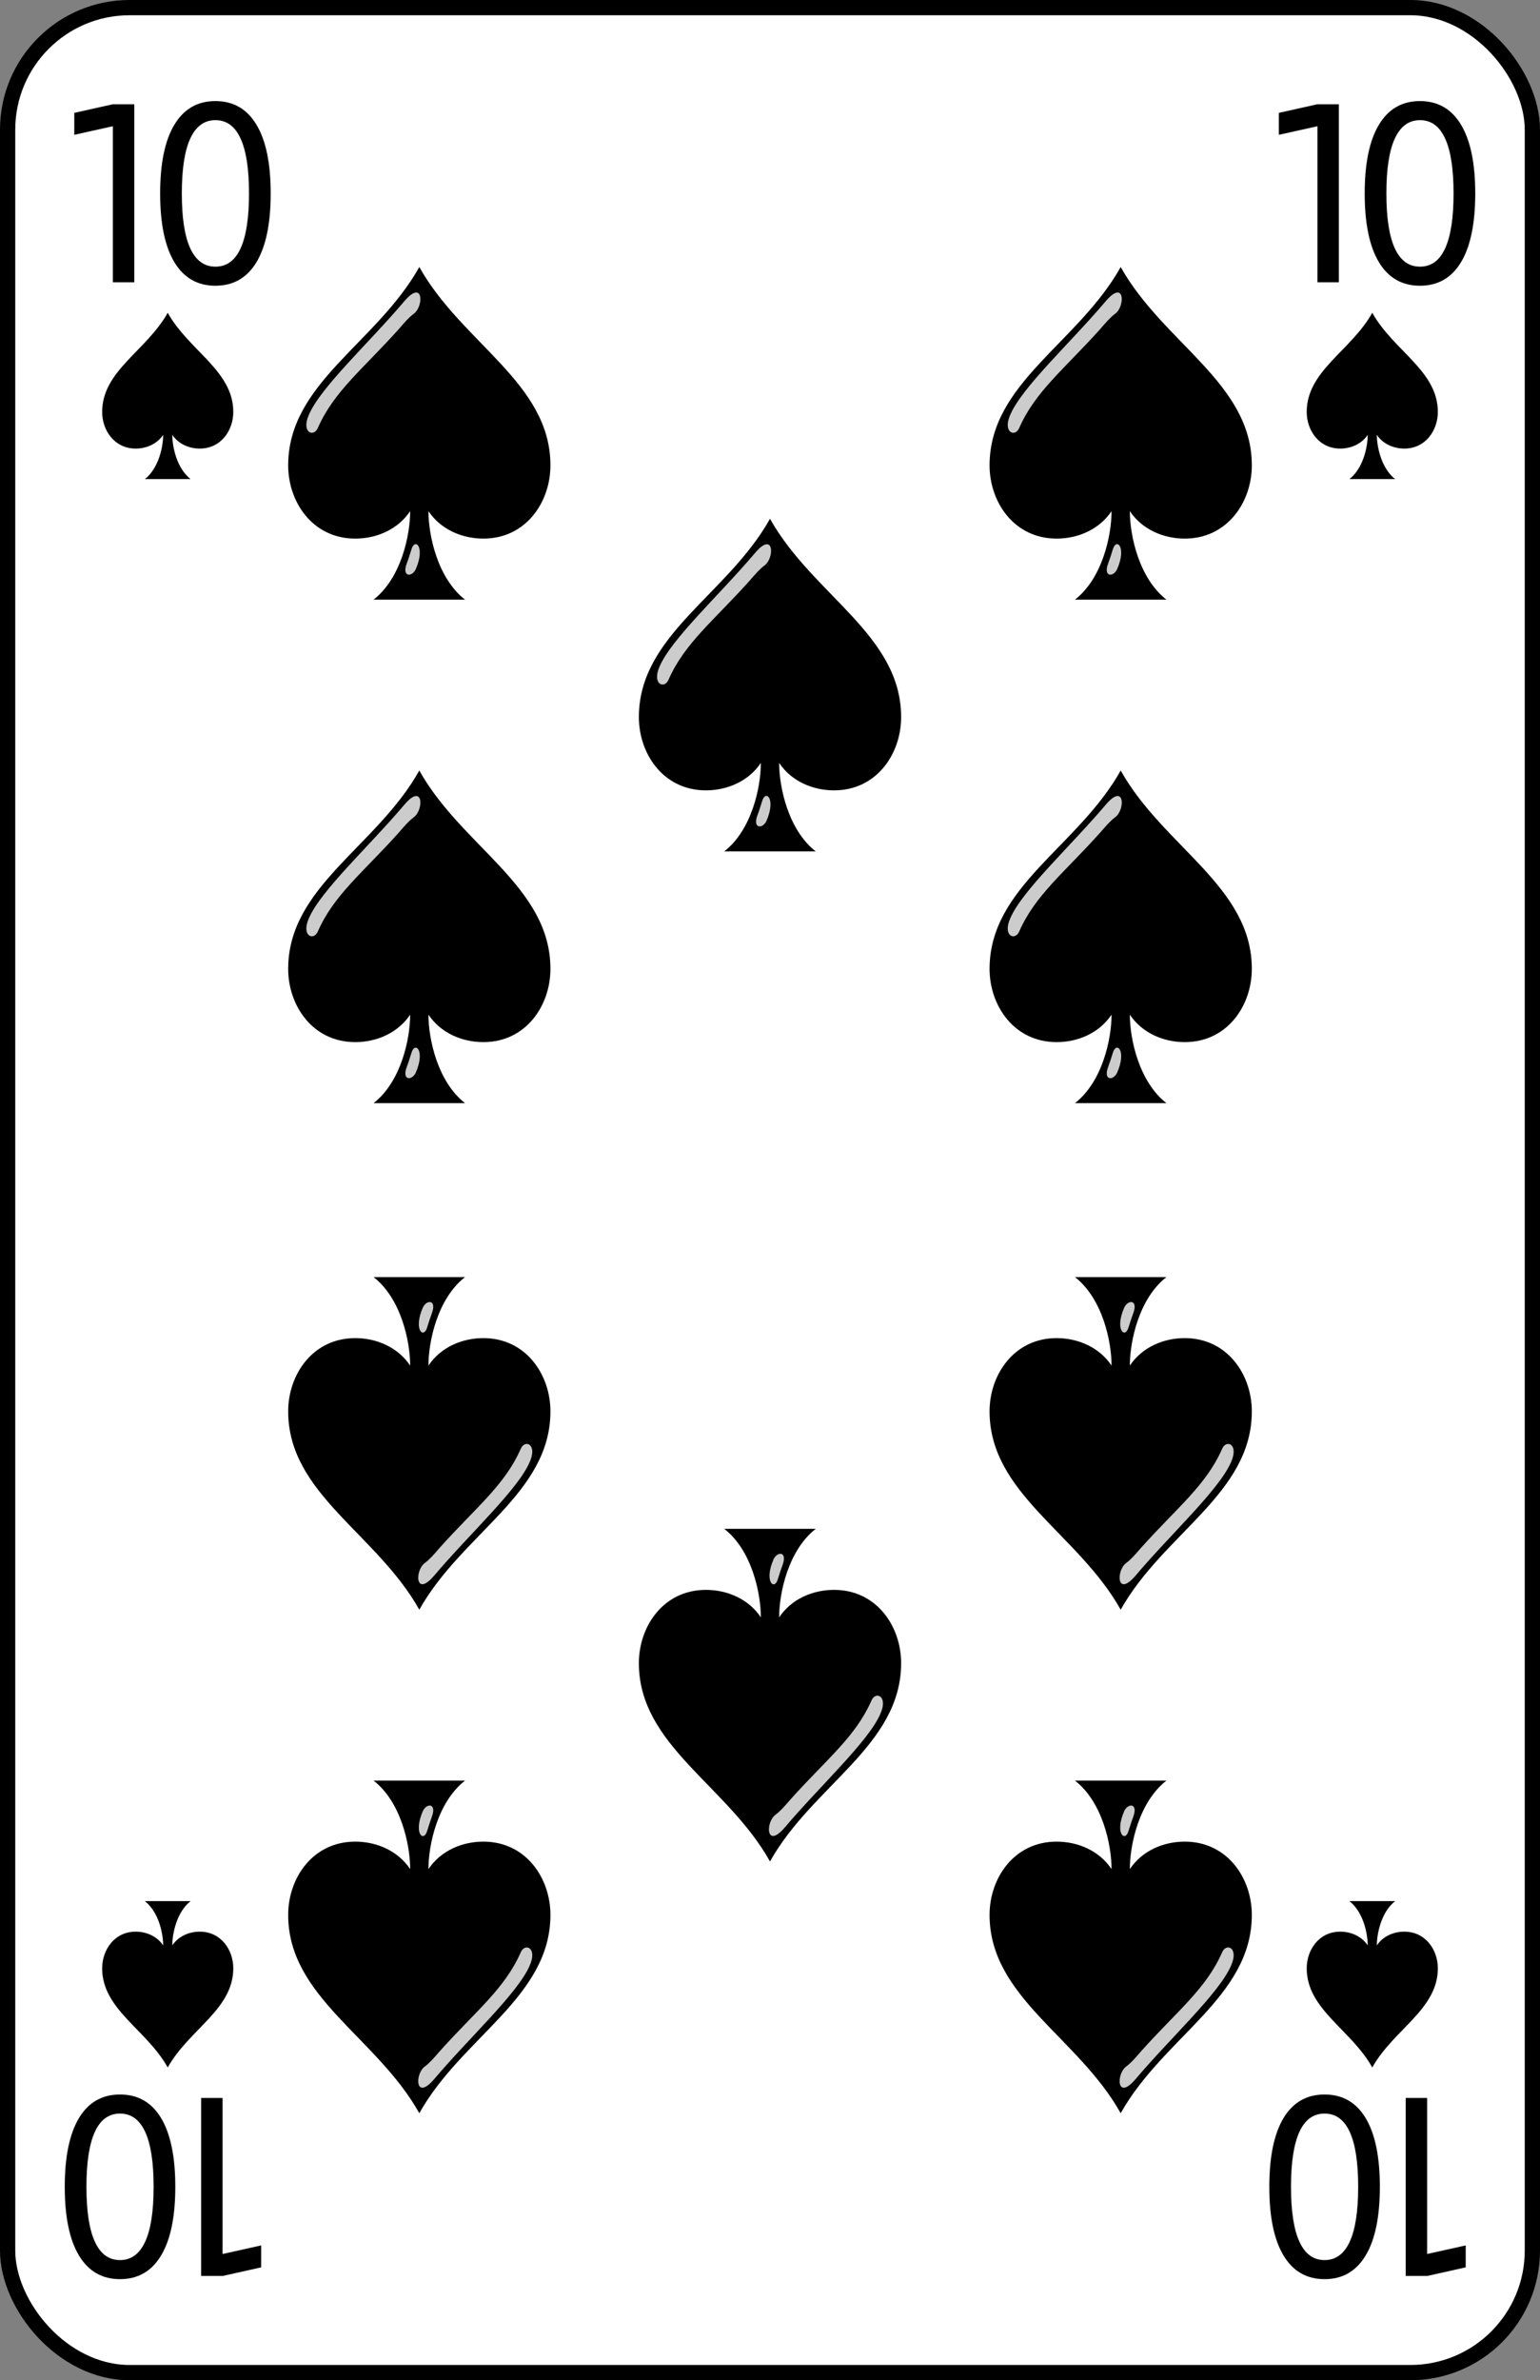 <?xml version="1.0" encoding="UTF-8" standalone="no"?>
<svg xmlns="http://www.w3.org/2000/svg" xmlns:xlink="http://www.w3.org/1999/xlink" version="1.1" viewBox="0 0 101 156" id="pad" >
  <rect x="0" y="0" width="101" height="156" fill="#808080" stroke="none"/>
  <defs>
    <clipPath id="cpf">
      <rect width="100" height="155" ry="8" x="0" y="0" id="card" style="fill:#ffffff;stroke:#000000;stroke-width:1" />
    </clipPath>
  <g id="sp">
    <path d="M 10.8,28 C 11.2,28.6 11.9,28.9 12.6,28.9 14,28.9 14.8,27.7 14.8,26.5 14.8,23.8 11.9,22.5 10.5,20 9.1,22.5 6.2,23.8 6.2,26.5 6.2,27.7 7,28.9 8.4,28.9 9.1,28.9 9.8,28.6 10.2,28 10.2,28.8 9.9,30.2 9,30.9 L 12,30.9 C 11.1,30.2 10.8,28.8 10.8,28 z" id="sp0" />
    <path d="M 10.01,21.12 C 10.64,20.38 10.65,21.29 10.32,21.53 10.16,21.65 10.02,21.81 9.84,22.02 8.66,23.34 7.7,24.07 7.17,25.28 7.03,25.59 6.62,25.42 6.88,24.84 7.27,23.93 8.86,22.48 10.01,21.12 z M 10.09,29.71 C 10.14,29.58 10.18,29.45 10.24,29.26 10.35,28.86 10.71,29.16 10.38,29.91 10.25,30.17 9.92,30.16 10.09,29.71 z" style="opacity:0.8;fill:white" />
  </g>
    <path d="M 13.628,7.375 C 12.899,7.375 12.35,7.776 11.98,8.578 11.61,9.375 11.425,10.575 11.425,12.18 11.425,13.779 11.61,14.979 11.98,15.781 12.35,16.578 12.899,16.977 13.628,16.977 14.363,16.977 14.912,16.578 15.277,15.781 15.646,14.979 15.831,13.779 15.831,12.18 15.831,10.575 15.646,9.375 15.277,8.578 14.912,7.776 14.363,7.375 13.628,7.375 M 13.628,6.125 C 14.805,6.125 15.704,6.643 16.323,7.68 16.943,8.711 17.253,10.211 17.253,12.18 17.253,14.143 16.943,15.643 16.323,16.68 15.704,17.711 14.805,18.227 13.628,18.227 12.451,18.227 11.553,17.711 10.933,16.68 10.313,15.643 10.003,14.143 10.003,12.18 10.003,10.211 10.313,8.711 10.933,7.68 11.553,6.643 12.451,6.125 13.628,6.125 M 6.903,18 6.903,7.773 4.372,8.336 4.372,6.898 6.888,6.336 8.309,6.336 8.309,18 6.903,18" id="t10" />
  </defs>
  <g transform="translate(0.5,0.5)" id="10_spade">
    <use xlink:href="#card" />
    <use xlink:href="#t10" />
    <use transform="translate(79,0)" xlink:href="#t10" />
    <use transform="matrix(-1,0,0,-1,21,155)" xlink:href="#t10" />
    <use transform="matrix(-1,0,0,-1,100,155)" xlink:href="#t10" />
    <use xlink:href="#sp0" />
    <use transform="translate(79,0)" xlink:href="#sp0" />
    <use transform="matrix(-1,0,0,-1,21,155)" xlink:href="#sp0" />
    <use transform="matrix(-1,0,0,-1,100,155)" xlink:href="#sp0" />
    <use transform="matrix(2,0,0,2,6,-23)" xlink:href="#sp" />
    <use transform="matrix(2,0,0,2,52,-23)" xlink:href="#sp" />
    <use transform="matrix(2,0,0,2,52,10)" xlink:href="#sp" />
    <use transform="matrix(2,0,0,2,29,-6.5)" xlink:href="#sp" />
    <use transform="matrix(2,0,0,2,6,10)" xlink:href="#sp" />
    <use transform="matrix(-2,0,0,-2,48,145)" xlink:href="#sp" />
    <use transform="matrix(-2,0,0,-2,94,145)" xlink:href="#sp" />
    <use transform="matrix(-2,0,0,-2,48,178)" xlink:href="#sp" />
    <use transform="matrix(-2,0,0,-2,94,178)" xlink:href="#sp" />
    <use transform="matrix(-2,0,0,-2,71,161.5)" xlink:href="#sp" />
  </g>
</svg>
